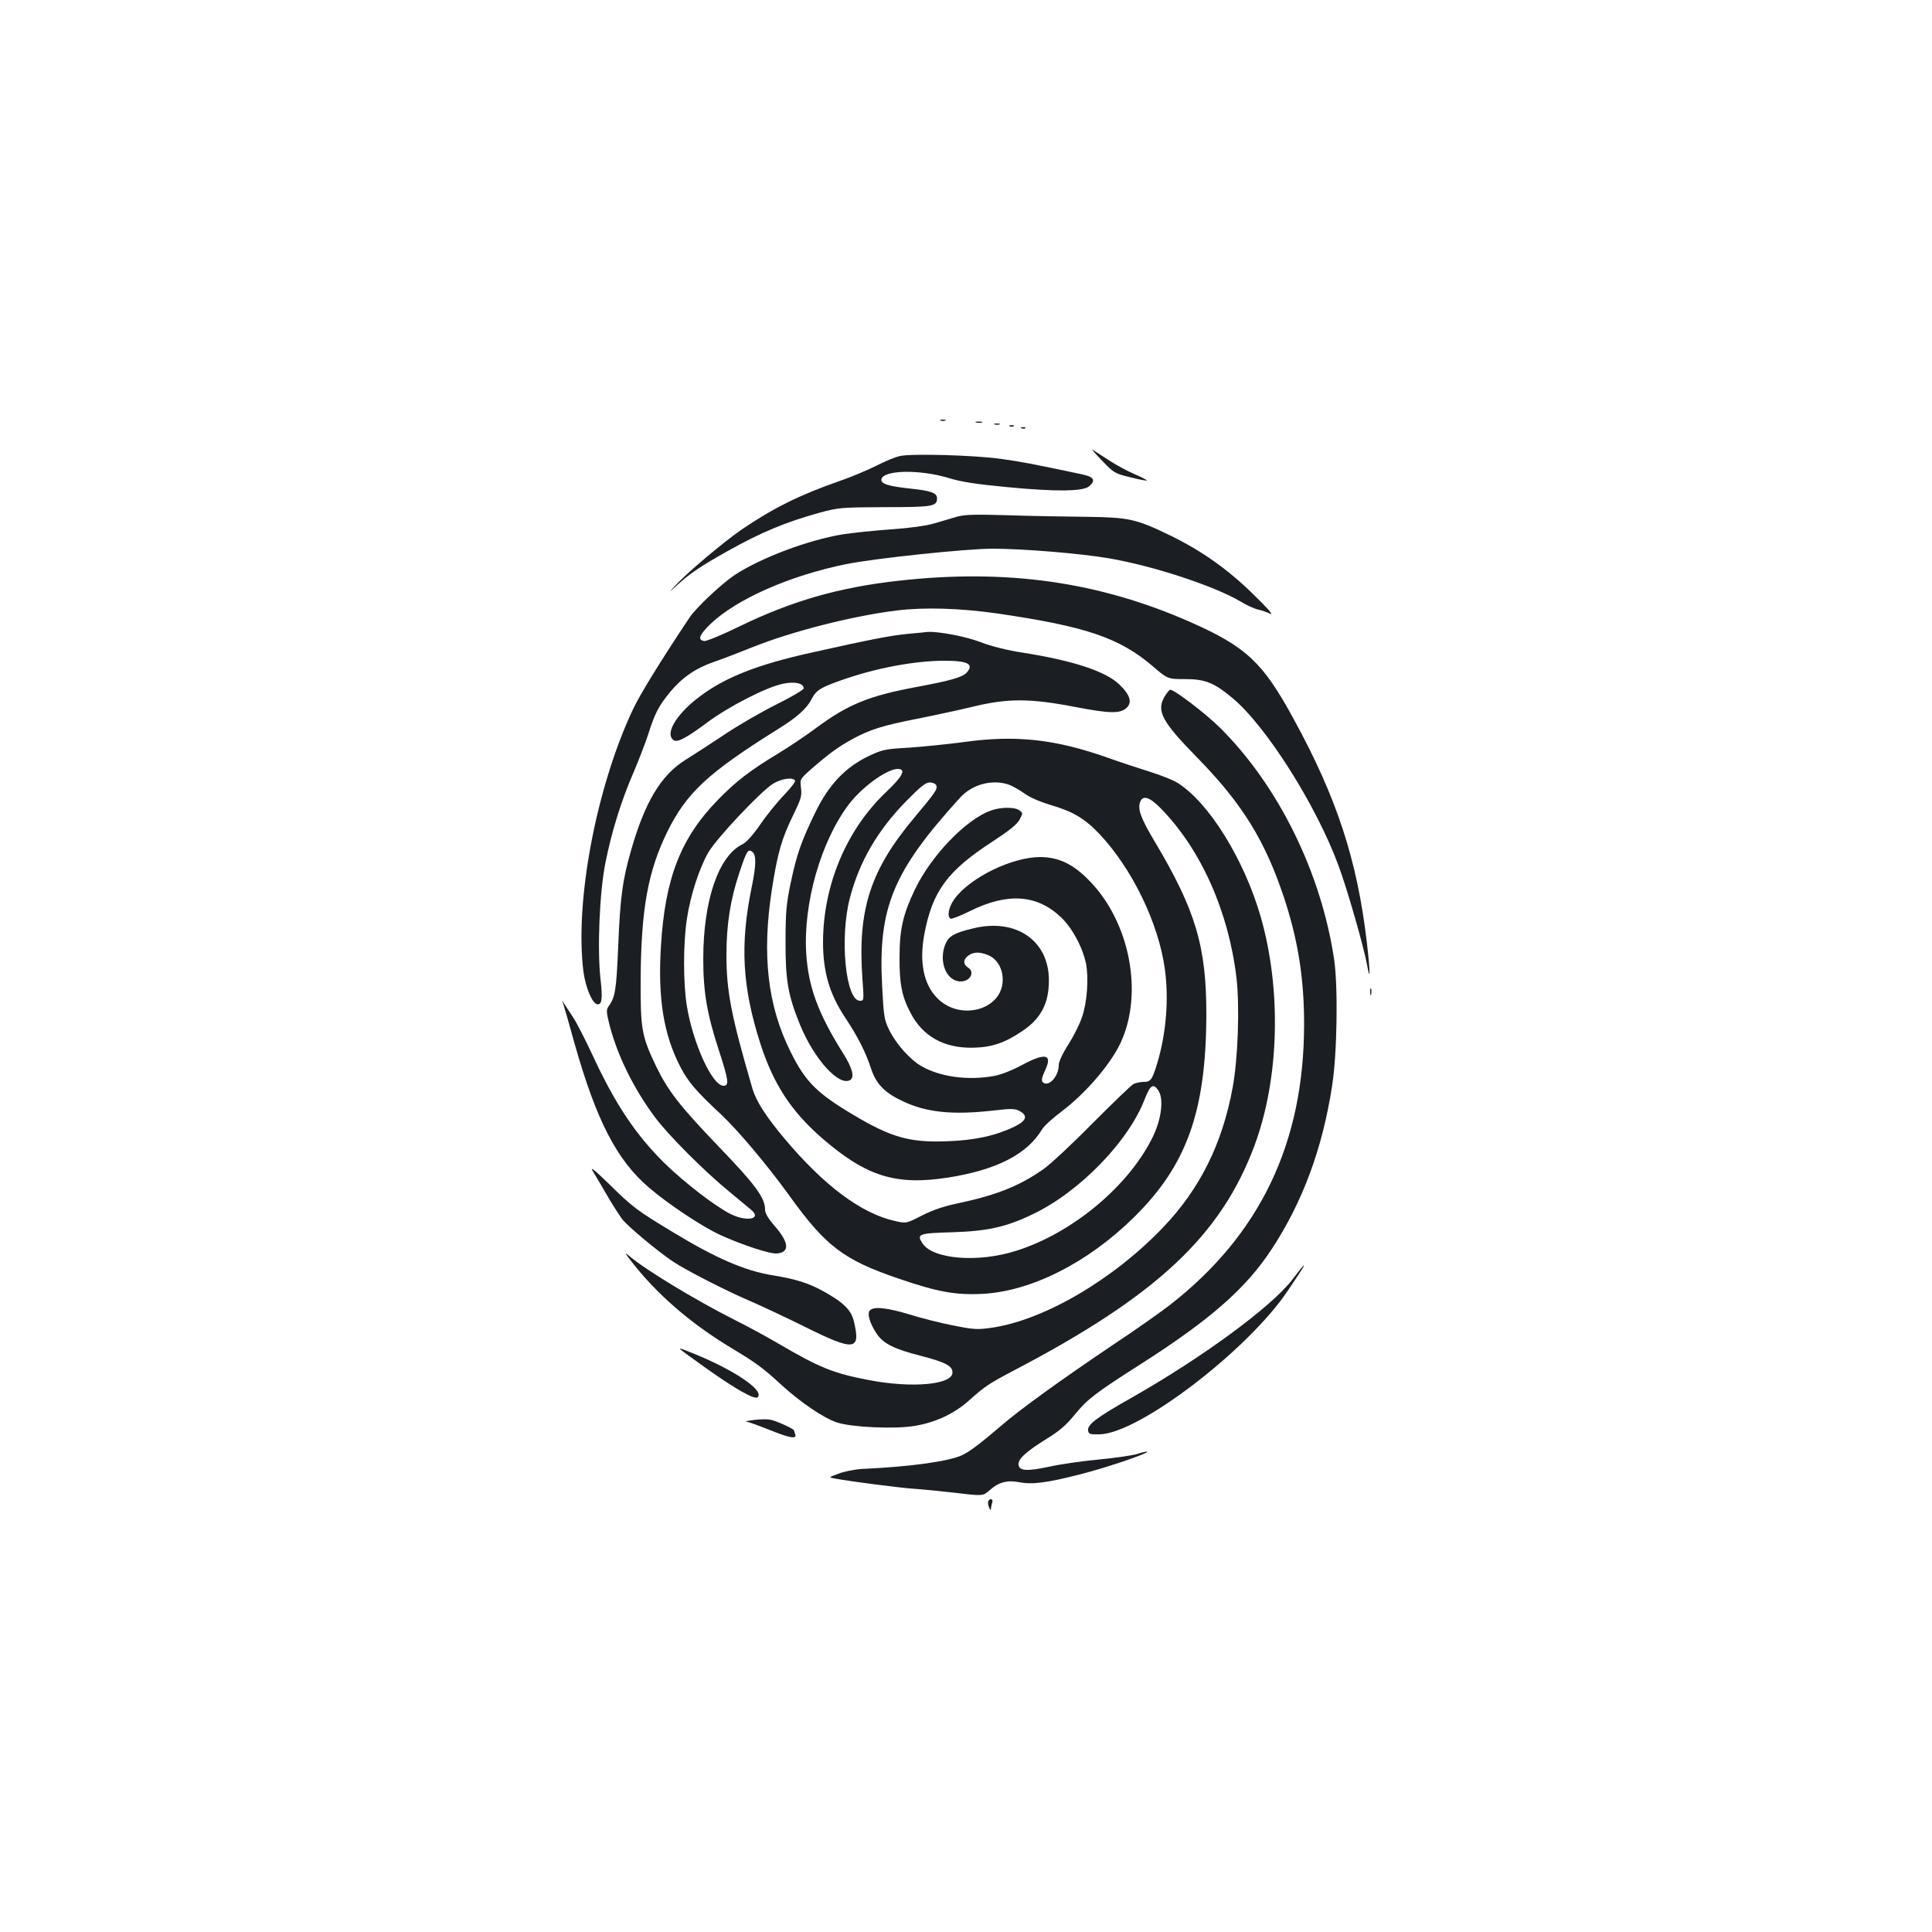 <?xml version="1.0" standalone="no"?>
<!DOCTYPE svg PUBLIC "-//W3C//DTD SVG 20010904//EN"
 "http://www.w3.org/TR/2001/REC-SVG-20010904/DTD/svg10.dtd">
<svg version="1.0" xmlns="http://www.w3.org/2000/svg"
 width="1000pt" height="1000pt" viewBox="0 0 1000 1000"
 preserveAspectRatio="xMidYMid meet">
<g transform="translate(0,1000) scale(0.1,-0.1)"
fill="#1b1f23" stroke="none">
<path d="M4868 7823 c6 -2 18 -2 25 0 6 3 1 5 -13 5 -14 0 -19 -2 -12 -5z"/>
<path d="M5053 7813 c9 -2 23 -2 30 0 6 3 -1 5 -18 5 -16 0 -22 -2 -12 -5z"/>
<path d="M5148 7803 c6 -2 18 -2 25 0 6 3 1 5 -13 5 -14 0 -19 -2 -12 -5z"/>
<path d="M5228 7793 c7 -3 16 -2 19 1 4 3 -2 6 -13 5 -11 0 -14 -3 -6 -6z"/>
<path d="M5288 7783 c7 -3 16 -2 19 1 4 3 -2 6 -13 5 -11 0 -14 -3 -6 -6z"/>
<path d="M5705 7615 c59 -62 65 -66 144 -85 46 -12 85 -19 87 -17 2 2 -26 17
-62 32 -37 16 -99 49 -138 75 -39 25 -76 49 -82 53 -6 3 17 -23 51 -58z"/>
<path d="M4660 7640 c-25 -5 -81 -28 -125 -51 -44 -22 -131 -59 -193 -80 -203
-71 -340 -139 -502 -249 -97 -67 -281 -222 -345 -291 -37 -40 -36 -39 15 7 61
56 121 96 255 171 174 98 303 151 476 199 100 27 113 28 340 29 248 0 269 4
269 46 0 28 -32 39 -138 50 -113 12 -154 25 -150 48 10 49 199 52 348 7 63
-20 142 -32 300 -47 259 -25 398 -23 429 5 34 31 22 48 -39 61 -255 54 -319
66 -420 80 -137 19 -457 28 -520 15z"/>
<path d="M4955 7326 c-27 -8 -81 -24 -119 -35 -45 -13 -125 -24 -225 -31 -86
-6 -199 -18 -251 -26 -180 -30 -423 -122 -557 -210 -70 -47 -201 -170 -235
-222 -150 -225 -256 -397 -292 -474 -191 -406 -302 -998 -256 -1358 11 -81 45
-163 71 -168 25 -4 29 30 17 132 -17 154 -5 449 26 602 32 160 82 321 146 468
26 61 60 149 75 195 35 110 54 147 115 221 62 74 132 122 225 154 39 13 127
47 197 75 203 82 521 163 748 191 146 18 329 12 520 -15 460 -67 634 -126 806
-273 78 -67 78 -67 169 -67 103 0 149 -19 243 -97 175 -145 436 -557 551 -871
44 -118 129 -415 146 -507 18 -101 18 -44 0 110 -50 429 -156 752 -381 1162
-158 290 -244 370 -530 497 -475 210 -953 278 -1514 215 -306 -34 -550 -104
-820 -235 -92 -45 -175 -79 -185 -77 -35 6 -27 30 31 87 134 129 409 251 703
311 149 30 622 80 758 80 158 0 461 -25 604 -50 228 -39 545 -143 681 -224 31
-19 71 -37 90 -41 18 -4 47 -14 63 -22 19 -8 -15 30 -90 103 -133 130 -267
224 -429 303 -175 85 -213 93 -431 96 -104 1 -287 4 -405 8 -171 5 -225 4
-265 -7z"/>
<path d="M4697 6719 c-90 -9 -189 -28 -502 -98 -265 -59 -429 -122 -558 -215
-128 -91 -197 -199 -153 -235 20 -17 61 4 176 89 111 83 310 185 393 201 62
13 107 2 107 -24 0 -7 -64 -45 -143 -84 -78 -39 -199 -109 -267 -155 -69 -46
-160 -105 -202 -131 -128 -80 -212 -221 -284 -477 -42 -147 -54 -238 -64 -483
-10 -236 -15 -268 -52 -319 -10 -14 -9 -31 6 -90 41 -160 124 -329 234 -478
67 -91 253 -278 382 -384 52 -43 105 -87 118 -98 57 -47 -21 -64 -106 -22 -79
39 -242 165 -343 264 -151 149 -258 311 -373 561 -37 79 -82 167 -100 194 -18
28 -39 59 -46 70 -12 20 -12 20 -5 0 4 -11 31 -105 60 -210 112 -395 218 -600
383 -741 101 -87 279 -205 372 -247 112 -51 258 -99 292 -95 67 7 62 57 -12
142 -34 39 -50 66 -50 85 0 61 -50 129 -237 323 -207 216 -266 292 -329 423
-73 154 -79 188 -78 445 2 364 38 561 138 765 100 202 211 305 571 530 99 61
151 108 175 155 24 47 46 61 154 99 178 63 380 101 535 101 122 0 154 -18 114
-62 -21 -23 -83 -41 -255 -73 -249 -46 -360 -91 -525 -214 -51 -38 -139 -97
-195 -131 -145 -87 -221 -146 -314 -242 -191 -196 -272 -405 -293 -755 -17
-270 14 -459 101 -626 40 -77 80 -124 212 -247 89 -84 236 -259 349 -415 192
-267 283 -336 571 -434 199 -68 292 -85 431 -78 252 13 546 161 785 397 273
269 372 547 374 1045 1 354 -55 543 -266 897 -73 122 -90 169 -77 206 14 39
50 27 110 -35 207 -213 349 -534 389 -875 17 -147 8 -418 -20 -568 -53 -289
-169 -523 -358 -721 -257 -270 -617 -482 -888 -521 -74 -11 -93 -10 -198 11
-64 12 -166 38 -227 57 -117 36 -189 43 -207 21 -15 -17 1 -69 37 -122 34 -50
90 -78 228 -113 127 -33 163 -52 163 -86 0 -63 -207 -82 -429 -40 -188 36
-255 63 -471 189 -63 37 -164 92 -225 122 -208 105 -472 265 -554 337 -18 15
-15 8 10 -24 135 -176 311 -329 529 -460 122 -73 161 -102 251 -185 100 -92
222 -175 292 -198 78 -25 302 -35 404 -17 106 18 200 62 275 128 86 77 104 89
233 157 742 388 1074 699 1248 1165 129 347 141 807 32 1186 -86 297 -267 589
-430 692 -22 14 -87 40 -145 58 -58 18 -158 51 -222 74 -267 94 -471 116 -733
80 -88 -12 -219 -25 -292 -30 -123 -7 -137 -10 -210 -45 -118 -57 -204 -148
-272 -288 -74 -152 -97 -219 -128 -365 -23 -110 -27 -151 -27 -307 -1 -197 13
-277 74 -427 74 -181 203 -323 261 -288 23 15 11 62 -37 138 -130 207 -180
344 -191 517 -16 260 76 580 220 771 69 91 198 184 254 184 45 0 26 -38 -63
-122 -204 -195 -323 -480 -324 -773 0 -156 33 -269 114 -391 66 -100 106 -178
135 -266 26 -79 71 -125 166 -169 122 -57 254 -71 468 -47 93 11 112 10 135
-3 44 -24 35 -50 -28 -81 -96 -46 -203 -70 -345 -75 -195 -8 -291 19 -489 137
-188 112 -248 171 -325 328 -118 237 -148 500 -96 837 30 192 51 264 111 387
40 82 45 98 40 139 -6 46 -6 46 56 101 96 83 137 112 209 152 92 50 158 71
338 106 86 17 215 45 286 62 180 44 296 44 529 -1 182 -35 236 -36 269 -3 28
28 15 67 -38 118 -71 69 -238 124 -496 165 -86 13 -165 33 -223 55 -77 30
-221 57 -276 53 -8 -1 -55 -6 -103 -10z m-582 -759 c3 -6 -21 -38 -55 -73 -33
-34 -89 -102 -123 -152 -38 -55 -74 -95 -92 -104 -125 -58 -205 -290 -205
-595 0 -172 20 -286 81 -473 50 -153 54 -183 24 -183 -58 0 -158 218 -190 414
-19 116 -19 323 0 447 18 124 65 267 112 348 44 74 267 311 332 353 45 28 104
37 116 18z m731 -25 c8 -19 -4 -36 -116 -170 -226 -270 -292 -475 -266 -832 8
-112 8 -113 -13 -113 -74 0 -106 326 -52 532 49 188 143 350 293 503 74 75 99
95 121 95 15 0 30 -7 33 -15z m375 4 c19 -7 55 -27 80 -45 28 -21 82 -44 135
-60 117 -34 178 -70 256 -152 168 -179 304 -459 337 -696 22 -157 7 -338 -40
-492 -26 -84 -33 -94 -71 -94 -16 0 -39 -5 -51 -11 -12 -6 -107 -98 -212 -203
-104 -106 -219 -213 -255 -238 -125 -88 -246 -135 -445 -177 -67 -14 -127 -34
-182 -62 -82 -42 -82 -42 -140 -29 -173 38 -367 182 -571 425 -97 115 -148
195 -167 259 -109 373 -135 504 -135 691 0 159 20 287 66 425 39 118 46 129
69 110 20 -17 19 -68 -4 -181 -62 -300 -49 -519 45 -812 68 -210 160 -350 320
-489 229 -198 381 -245 652 -203 252 40 409 121 486 250 10 17 55 58 102 93
124 94 252 243 304 354 120 257 48 628 -164 842 -82 84 -156 119 -251 120
-146 0 -362 -105 -444 -216 -30 -41 -41 -91 -21 -103 5 -3 50 14 100 39 194
96 345 87 470 -30 58 -54 113 -155 131 -241 15 -76 6 -202 -21 -279 -11 -34
-43 -97 -70 -140 -30 -46 -50 -90 -50 -107 0 -59 -54 -117 -83 -88 -8 8 -4 25
12 60 41 86 2 94 -122 27 -48 -26 -107 -49 -141 -55 -136 -25 -282 -5 -379 52
-59 35 -129 114 -164 185 -26 52 -29 71 -37 227 -22 406 55 593 402 975 63 70
166 98 253 69z m775 -1584 c28 -42 16 -145 -27 -235 -122 -255 -416 -502 -709
-594 -197 -63 -431 -44 -485 38 -32 49 -21 53 157 58 182 6 276 27 415 94 241
115 495 377 578 595 29 74 45 84 71 44z"/>
<path d="M5127 5804 c-128 -46 -308 -234 -391 -407 -62 -129 -80 -207 -80
-352 -1 -136 12 -203 57 -288 63 -120 170 -181 317 -180 99 1 167 23 258 84
99 65 141 144 141 264 1 206 -170 324 -391 270 -97 -23 -127 -40 -144 -80 -38
-91 4 -194 78 -195 50 0 76 49 38 72 -26 17 -25 43 2 62 28 20 59 20 103 2 46
-19 75 -69 75 -127 0 -157 -223 -218 -342 -92 -68 71 -90 185 -64 326 42 224
119 329 353 481 86 56 127 89 140 113 18 34 18 35 -1 49 -25 18 -99 17 -149
-2z"/>
<path d="M6030 6398 c-47 -78 -19 -130 175 -328 225 -231 343 -422 440 -713
73 -220 105 -419 105 -657 0 -615 -227 -1090 -694 -1454 -45 -35 -179 -130
-300 -210 -267 -180 -474 -329 -577 -418 -107 -92 -166 -136 -204 -152 -75
-32 -270 -58 -510 -69 -39 -2 -94 -13 -123 -24 -54 -20 -54 -20 -20 -26 87
-16 322 -46 398 -52 47 -3 149 -13 227 -22 141 -17 141 -17 177 15 46 41 91
52 152 40 68 -13 144 -3 319 42 134 34 351 108 342 116 -1 2 -25 -3 -52 -12
-28 -8 -119 -21 -203 -29 -84 -8 -195 -24 -248 -36 -118 -25 -158 -23 -162 9
-4 30 38 68 149 137 62 38 98 69 142 123 64 79 107 112 339 260 361 230 547
393 680 596 160 244 263 520 313 846 26 164 31 509 11 650 -66 450 -288 902
-591 1203 -75 74 -236 197 -258 197 -4 0 -16 -15 -27 -32z"/>
<path d="M7092 4865 c0 -16 2 -22 5 -12 2 9 2 23 0 30 -3 6 -5 -1 -5 -18z"/>
<path d="M3067 3940 c12 -19 45 -75 74 -125 28 -49 65 -106 80 -126 30 -38
181 -164 261 -218 67 -45 276 -152 398 -204 58 -25 188 -86 289 -136 253 -126
287 -122 251 28 -14 61 -53 99 -161 159 -75 41 -142 62 -259 81 -144 23 -294
88 -520 225 -188 114 -205 127 -329 249 -71 69 -98 91 -84 67z"/>
<path d="M6691 3379 c-108 -141 -461 -401 -826 -609 -194 -110 -237 -143 -233
-175 3 -18 10 -20 60 -19 203 4 768 436 974 744 77 115 87 130 82 130 -2 0
-28 -32 -57 -71z"/>
<path d="M3526 3012 c5 -5 63 -47 129 -94 152 -108 252 -165 267 -150 35 35
-120 140 -332 226 -68 28 -80 31 -64 18z"/>
<path d="M3900 2650 c-30 -4 -47 -7 -38 -8 10 -1 63 -20 118 -42 109 -44 146
-50 136 -24 -3 9 -6 17 -6 20 0 8 -96 52 -125 56 -16 3 -55 2 -85 -2z"/>
<path d="M5116 2231 c-4 -5 -2 -20 3 -33 7 -16 10 -18 10 -6 1 9 4 23 7 32 6
17 -11 23 -20 7z"/>
</g>
</svg>
